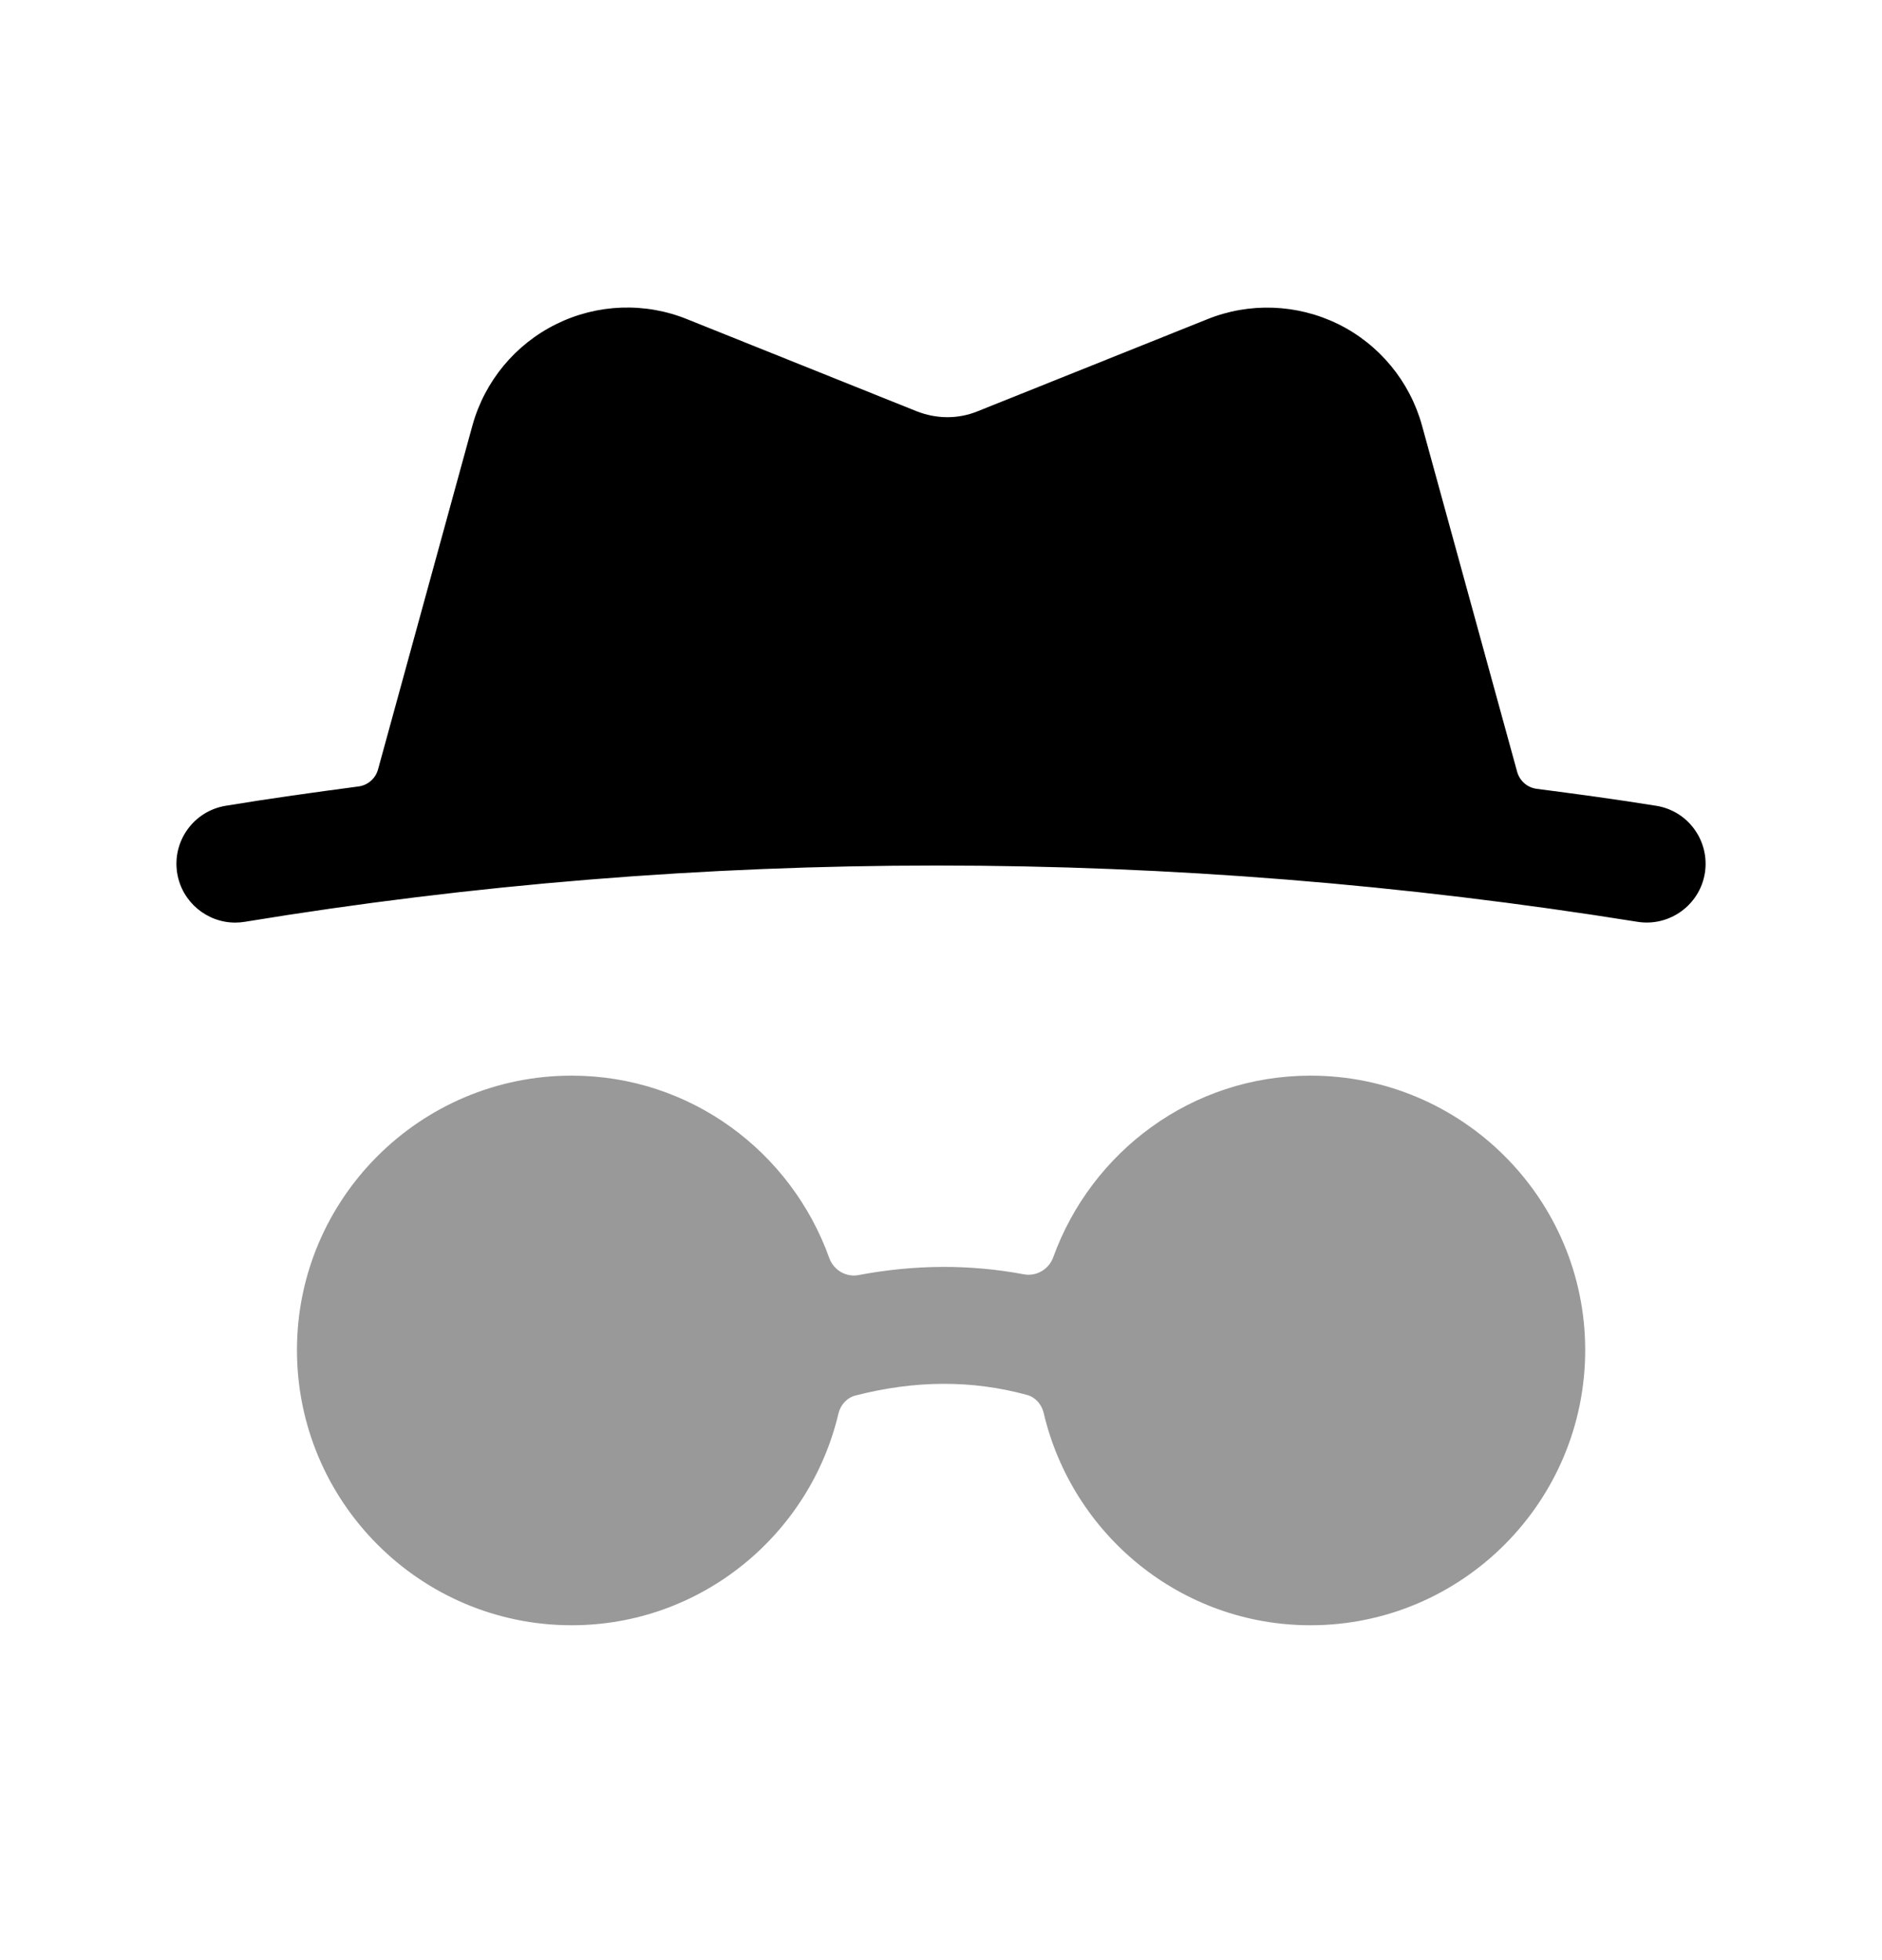 <svg width="24" height="25" viewBox="0 0 24 25" fill="none" xmlns="http://www.w3.org/2000/svg">
<path fill-rule="evenodd" clip-rule="evenodd" d="M21.119 10.277C20.612 10.195 20.105 10.127 19.598 10.061C19.478 10.046 19.379 9.96 19.347 9.843L18.133 5.424C17.977 4.862 17.588 4.391 17.064 4.133C16.539 3.876 15.929 3.854 15.39 4.074L12.471 5.244C12.219 5.348 11.94 5.345 11.686 5.244L8.772 4.075C8.229 3.852 7.618 3.875 7.095 4.133C6.571 4.391 6.181 4.862 6.025 5.425L4.821 9.813C4.789 9.93 4.69 10.016 4.57 10.031C4.005 10.106 3.441 10.184 2.879 10.277C2.47 10.344 2.193 10.729 2.26 11.139C2.321 11.505 2.639 11.767 2.999 11.767C3.04 11.767 3.081 11.764 3.122 11.757C8.942 10.8 14.916 10.8 20.882 11.757C21.289 11.822 21.675 11.544 21.741 11.136C21.806 10.726 21.528 10.341 21.119 10.277Z" fill="black"/>
<path opacity="0.4" fill-rule="evenodd" clip-rule="evenodd" d="M16.712 13.719C15.198 13.719 13.918 14.689 13.431 16.036C13.376 16.189 13.217 16.283 13.057 16.253C12.37 16.124 11.665 16.127 10.947 16.263C10.788 16.293 10.63 16.198 10.575 16.045C10.091 14.693 8.808 13.719 7.29 13.719C5.358 13.719 3.787 15.289 3.787 17.219C3.787 19.155 5.358 20.729 7.29 20.729C8.942 20.729 10.326 19.575 10.692 18.03C10.718 17.919 10.799 17.828 10.908 17.799C11.671 17.603 12.394 17.599 13.099 17.792C13.206 17.822 13.283 17.912 13.309 18.02C13.672 19.57 15.056 20.729 16.712 20.729C18.644 20.729 20.215 19.155 20.215 17.219C20.215 15.289 18.644 13.719 16.712 13.719Z" fill="black"/>
</svg>